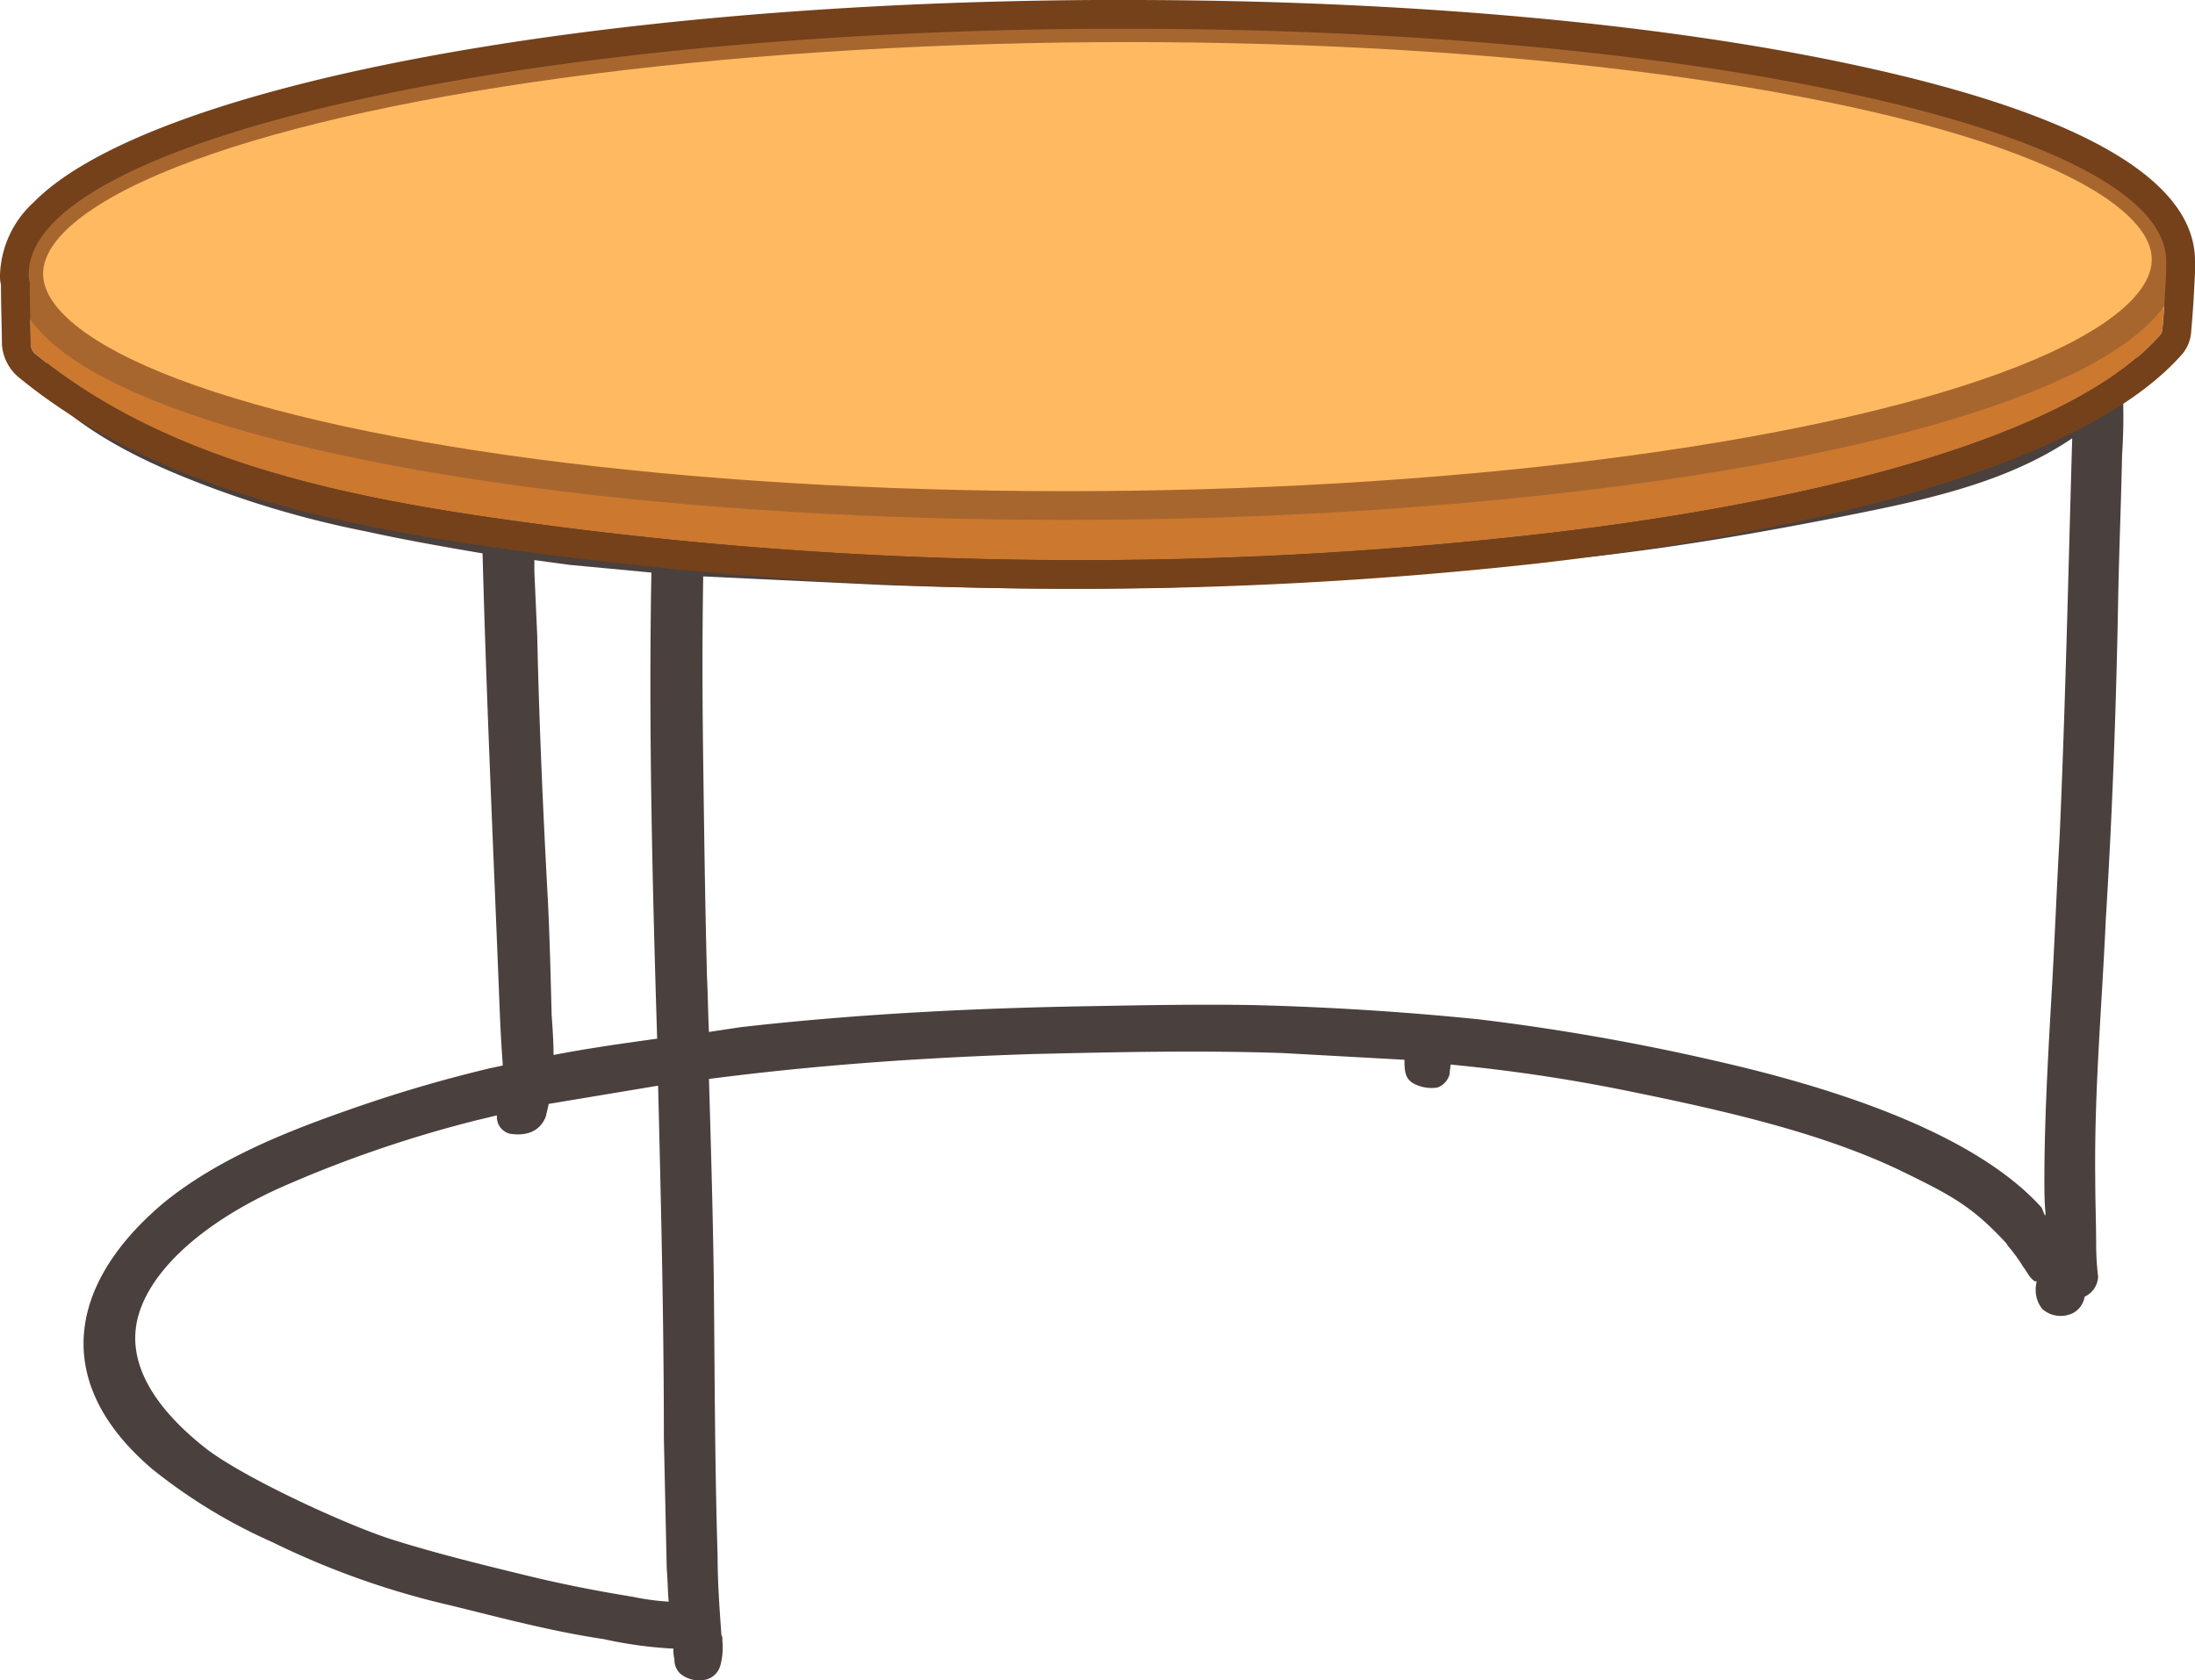 <svg xmlns="http://www.w3.org/2000/svg" viewBox="0 0 228.8 175.2"><g id="Layer_2" data-name="Layer 2"><g id="Layer_1-2" data-name="Layer 1"><path d="M219.6,35.1a5.6,5.6,0,0,0-1.6,1.8,22.1,22.1,0,0,1-2.4,2.6c-4.2,3.9-8.2,5.3-14.6,7.2s-14.5,3.2-21.9,4.5-11.5,1.8-19,2.5c-12.7,1.4-25.5,2.2-38.3,2.6-18,.5-36-.3-54-1.5a190.1,190.1,0,0,1-22.2-2.9,126.6,126.6,0,0,1-19.3-4.8,60.1,60.1,0,0,1-14-6.5l-.3-.2-1.3-1L9,37.9a2.3,2.3,0,0,0-1.2-.8,2.7,2.7,0,0,0-2.9.4c0,1.3.1,2.5.2,3.8,4.2,4,9.8,6.8,15.5,9a103.5,103.5,0,0,0,17.5,5.1c4.1.9,8.1,1.6,12.2,2.3.4,15.1,1.1,30.3,1.7,45.4.1,2.6.2,5.2.4,7.8v.2l-1.4.3a145.9,145.9,0,0,0-14.3,4.2c-6.9,2.4-13.9,5.2-19.5,9.7C7,133.8,5.3,144.2,15.9,153.2a56.4,56.4,0,0,0,12.5,7.6A85.7,85.7,0,0,0,47,167.4c5.3,1.3,10.5,2.7,15.9,3.5a44.2,44.2,0,0,0,7.3,1,3.7,3.7,0,0,0,.1,1.1,2,2,0,0,0,.6,1.5,3.1,3.1,0,0,0,2.8.6,2.1,2.1,0,0,0,1.4-1.5,7.1,7.1,0,0,0,.2-2.5v-.2h0a.6.6,0,0,0-.1-.4c-.2-2.8-.4-5.5-.4-8.3-.3-9.7-.3-19.4-.4-29.2-.1-6.8-.3-13.7-.5-20.5,10.8-1.4,21.6-2.2,33.8-2.6,8.7-.2,17.3-.4,26-.1l12.7.7c0,1,0,2,1,2.5a4,4,0,0,0,2.4.4,2,2,0,0,0,1.3-1.4c0-.3.1-.7.1-1a175.5,175.5,0,0,1,19.2,2.9c10.3,2.1,19.9,4.4,27.8,8.2,5.1,2.5,7.3,3.6,10.9,7.5l.2.3a17.7,17.7,0,0,1,1.6,2.2c.4.5.6,1.1,1.2,1.5h.2a3.7,3.7,0,0,0-.1,1.1,3.1,3.1,0,0,0,.7,1.8,2.9,2.9,0,0,0,3.2.4,2.4,2.4,0,0,0,1.2-1.7,2.4,2.4,0,0,0,1.4-2.1,28.3,28.3,0,0,1-.2-2.9c0-2.5-.1-5-.1-7.5-.1-9,.7-17.9,1.1-26.8.7-11.3,1.1-22.6,1.3-33.9.1-4.9.3-9.7.4-14.6a58.6,58.6,0,0,0,.1-5.9l-.2-.4c.4-.6.9-1.1,1.3-1.6l.2-.3a8.6,8.6,0,0,0,.1-1.6,16.2,16.2,0,0,0,.1-2.2A3,3,0,0,0,219.6,35.1ZM59.4,58.9l8.5.8c-.3,16.2.1,32.4.6,48.6-3.6.5-7.2,1-10.8,1.7,0-1.4-.1-2.8-.2-4.2-.1-4-.2-8.1-.4-12.1-.5-9.2-.9-18.3-1.1-27.4l-.3-6.7V58.4ZM66,166.5c-3.7-.6-7.3-1.3-11-2.2s-9.5-2.3-14.2-3.8-15.6-6.5-19.5-9.6-7.9-7.6-7.1-12.7,6.4-10.5,15.1-14.4a127.7,127.7,0,0,1,20.4-7l2.1-.5a1.8,1.8,0,0,0,1.3,1.9c1.7.3,3.2-.2,3.8-1.8l.3-1.3,9.6-1.6,1.8-.3c.3,12.2.6,24.4.6,36.7l.3,13.7c.1,1.1.1,2.2.2,3.4A25.4,25.4,0,0,1,66,166.5ZM214.7,87c-.3,5.3-.5,10.5-.8,15.8s-.8,13.4-.8,20.1c0,1.1,0,2.3.1,3.4s-.3-.3-.4-.4c-7.3-8.1-22.7-12.7-33.6-15.2a236,236,0,0,0-24.9-4.4c-7.8-.8-15.7-1.3-23.5-1.5-5.5-.1-11.1,0-16.6.1-12.4.2-24.7.8-37,2.2l-3.3.5c-.1-1.9-.1-3.7-.2-5.6-.2-7.5-.3-15.1-.4-22.6s-.1-12.9,0-19.3l18.9.9c10.7.4,21.3.5,32,.2,8.7-.4,17.4-.9,26-1.6L166.3,58c8.8-1,17.4-2.5,26-4.2s16.9-3.5,23.7-8.1C215.6,59.5,215.3,73.3,214.7,87Z" style="fill:#4a403d"/><path d="M3,28.2c.1,2,.2,6,.2,7.7A1.4,1.4,0,0,0,3.8,37C17.7,48.3,36.5,52,55,54.5a424.9,424.9,0,0,0,104.5,1.3c22.8-2.5,54.9-8.7,65.6-20.8a.9.9,0,0,0,.3-.6c.2-2.7.3-4.6.4-7.4a.2.2,0,0,0-.2-.2c-31.2,9-65.5,10.5-98.1,11.2-41.4.9-84,2-123.3-10.6A1,1,0,0,0,3,28.2Z" style="fill:#cc782f"/><ellipse cx="114.4" cy="27.9" rx="111.4" ry="24.9" transform="translate(-0.2 0.7) rotate(-0.4)" style="fill:#ffba61;stroke:#a8662f;stroke-miterlimit:10;stroke-width:3px"/><path d="M117.5,3c60,0,108.2,10.7,108.3,24.2v.9c-.1,2.2-.2,4-.4,6.3a.9.9,0,0,1-.3.6c-10.7,12.1-42.8,18.3-65.6,20.8a410,410,0,0,1-47,2.6A424,424,0,0,1,55,54.5C36.5,52,17.7,48.3,3.8,37a1.4,1.4,0,0,1-.6-1.1c0-1.4-.1-4.4-.1-6.5a1.9,1.9,0,0,1-.1-.8C2.9,14.9,52.7,3.4,114.2,3h3.3m0-3h-3.3C60.9.3,15.4,9,3.5,21.1A10.7,10.7,0,0,0,0,28.7a3.8,3.8,0,0,0,.1,1c0,2.1.1,4.9.1,6.2a4.9,4.9,0,0,0,1.7,3.4C16.9,51.6,37,55.1,54.6,57.5a428.8,428.8,0,0,0,57.9,3.9,438.2,438.2,0,0,0,47.3-2.6c16.1-1.8,54.8-7.4,67.6-21.8a4,4,0,0,0,1-2.4c.2-2.3.3-4,.4-6.2V27.2c0-8.3-11.5-15.1-34-20.1C174.2,2.5,146.8,0,117.5,0Z" style="fill:#75411a"/></g></g></svg>